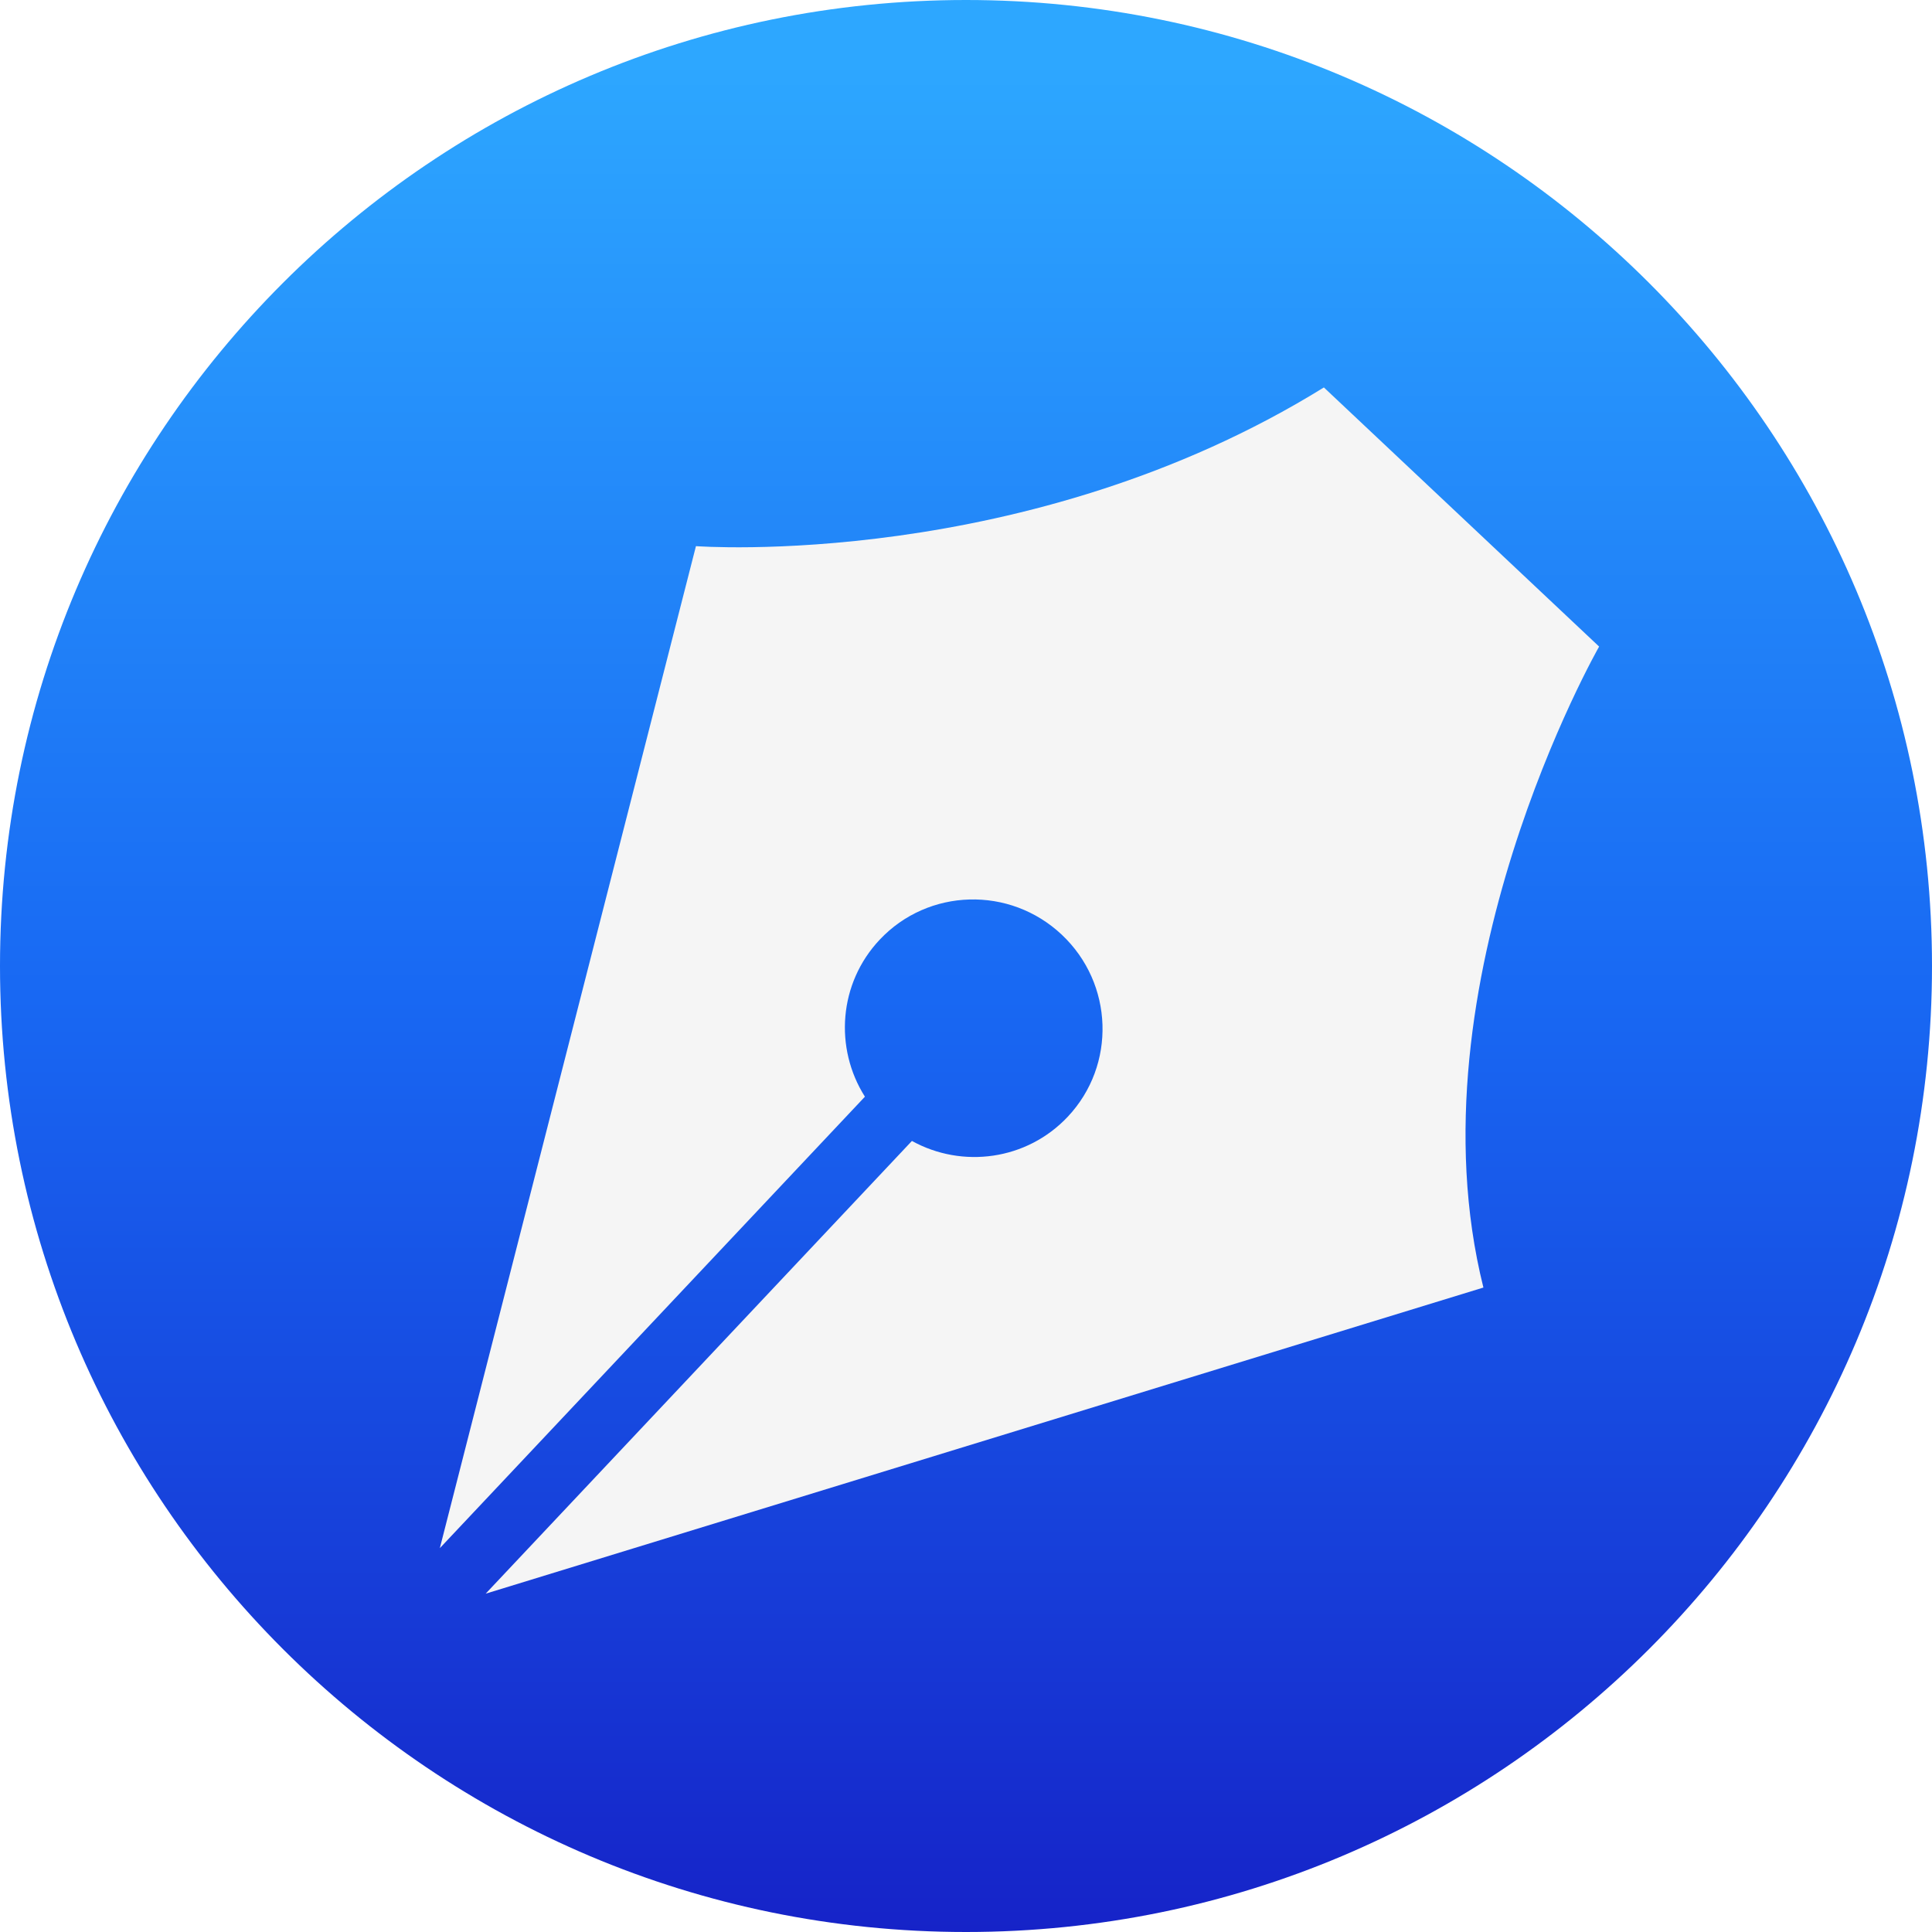 <svg width="104" height="104" viewBox="0 0 104 104" fill="none" xmlns="http://www.w3.org/2000/svg">
<path fill-rule="evenodd" clip-rule="evenodd" d="M52 104C80.719 104 104 80.719 104 52C104 23.281 80.719 0 52 0C23.281 0 0 23.281 0 52C0 80.719 23.281 104 52 104Z" fill="url(#paint0_linear_5_2)"/>
<g filter="url(#filter0_d_5_2)">
<path fill-rule="evenodd" clip-rule="evenodd" d="M26.143 81.788L79.852 65.309C75.75 48.886 86.081 30.805 86.081 30.805L71.265 16.856C55.289 26.748 37.463 25.399 37.463 25.399L23.676 79.338L46.559 55.035C44.902 52.42 45.145 48.93 47.354 46.584C49.972 43.803 54.361 43.683 57.156 46.315C59.951 48.947 60.095 53.334 57.477 56.115C55.268 58.461 51.799 58.914 49.089 57.417L26.143 81.788Z" fill="#F5F5F5"/>
</g>
<defs>
<filter id="filter0_d_5_2" x="19.676" y="16.856" width="70.405" height="72.932" filterUnits="userSpaceOnUse" color-interpolation-filters="sRGB">
<feFlood flood-opacity="0" result="BackgroundImageFix"/>
<feColorMatrix in="SourceAlpha" type="matrix" values="0 0 0 0 0 0 0 0 0 0 0 0 0 0 0 0 0 0 127 0" result="hardAlpha"/>
<feOffset dy="4"/>
<feGaussianBlur stdDeviation="2"/>
<feComposite in2="hardAlpha" operator="out"/>
<feColorMatrix type="matrix" values="0 0 0 0 0 0 0 0 0 0 0 0 0 0 0 0 0 0 0.25 0"/>
<feBlend mode="normal" in2="BackgroundImageFix" result="effect1_dropShadow_5_2"/>
<feBlend mode="normal" in="SourceGraphic" in2="effect1_dropShadow_5_2" result="shape"/>
</filter>
<linearGradient id="paint0_linear_5_2" x1="1.699" y1="3.397" x2="1.699" y2="104" gradientUnits="userSpaceOnUse">
<stop stop-color="#2DA7FF"/>
<stop offset="0.5" stop-color="#1868F3"/>
<stop offset="1" stop-color="#1623C8"/>
</linearGradient>
</defs>
</svg>
